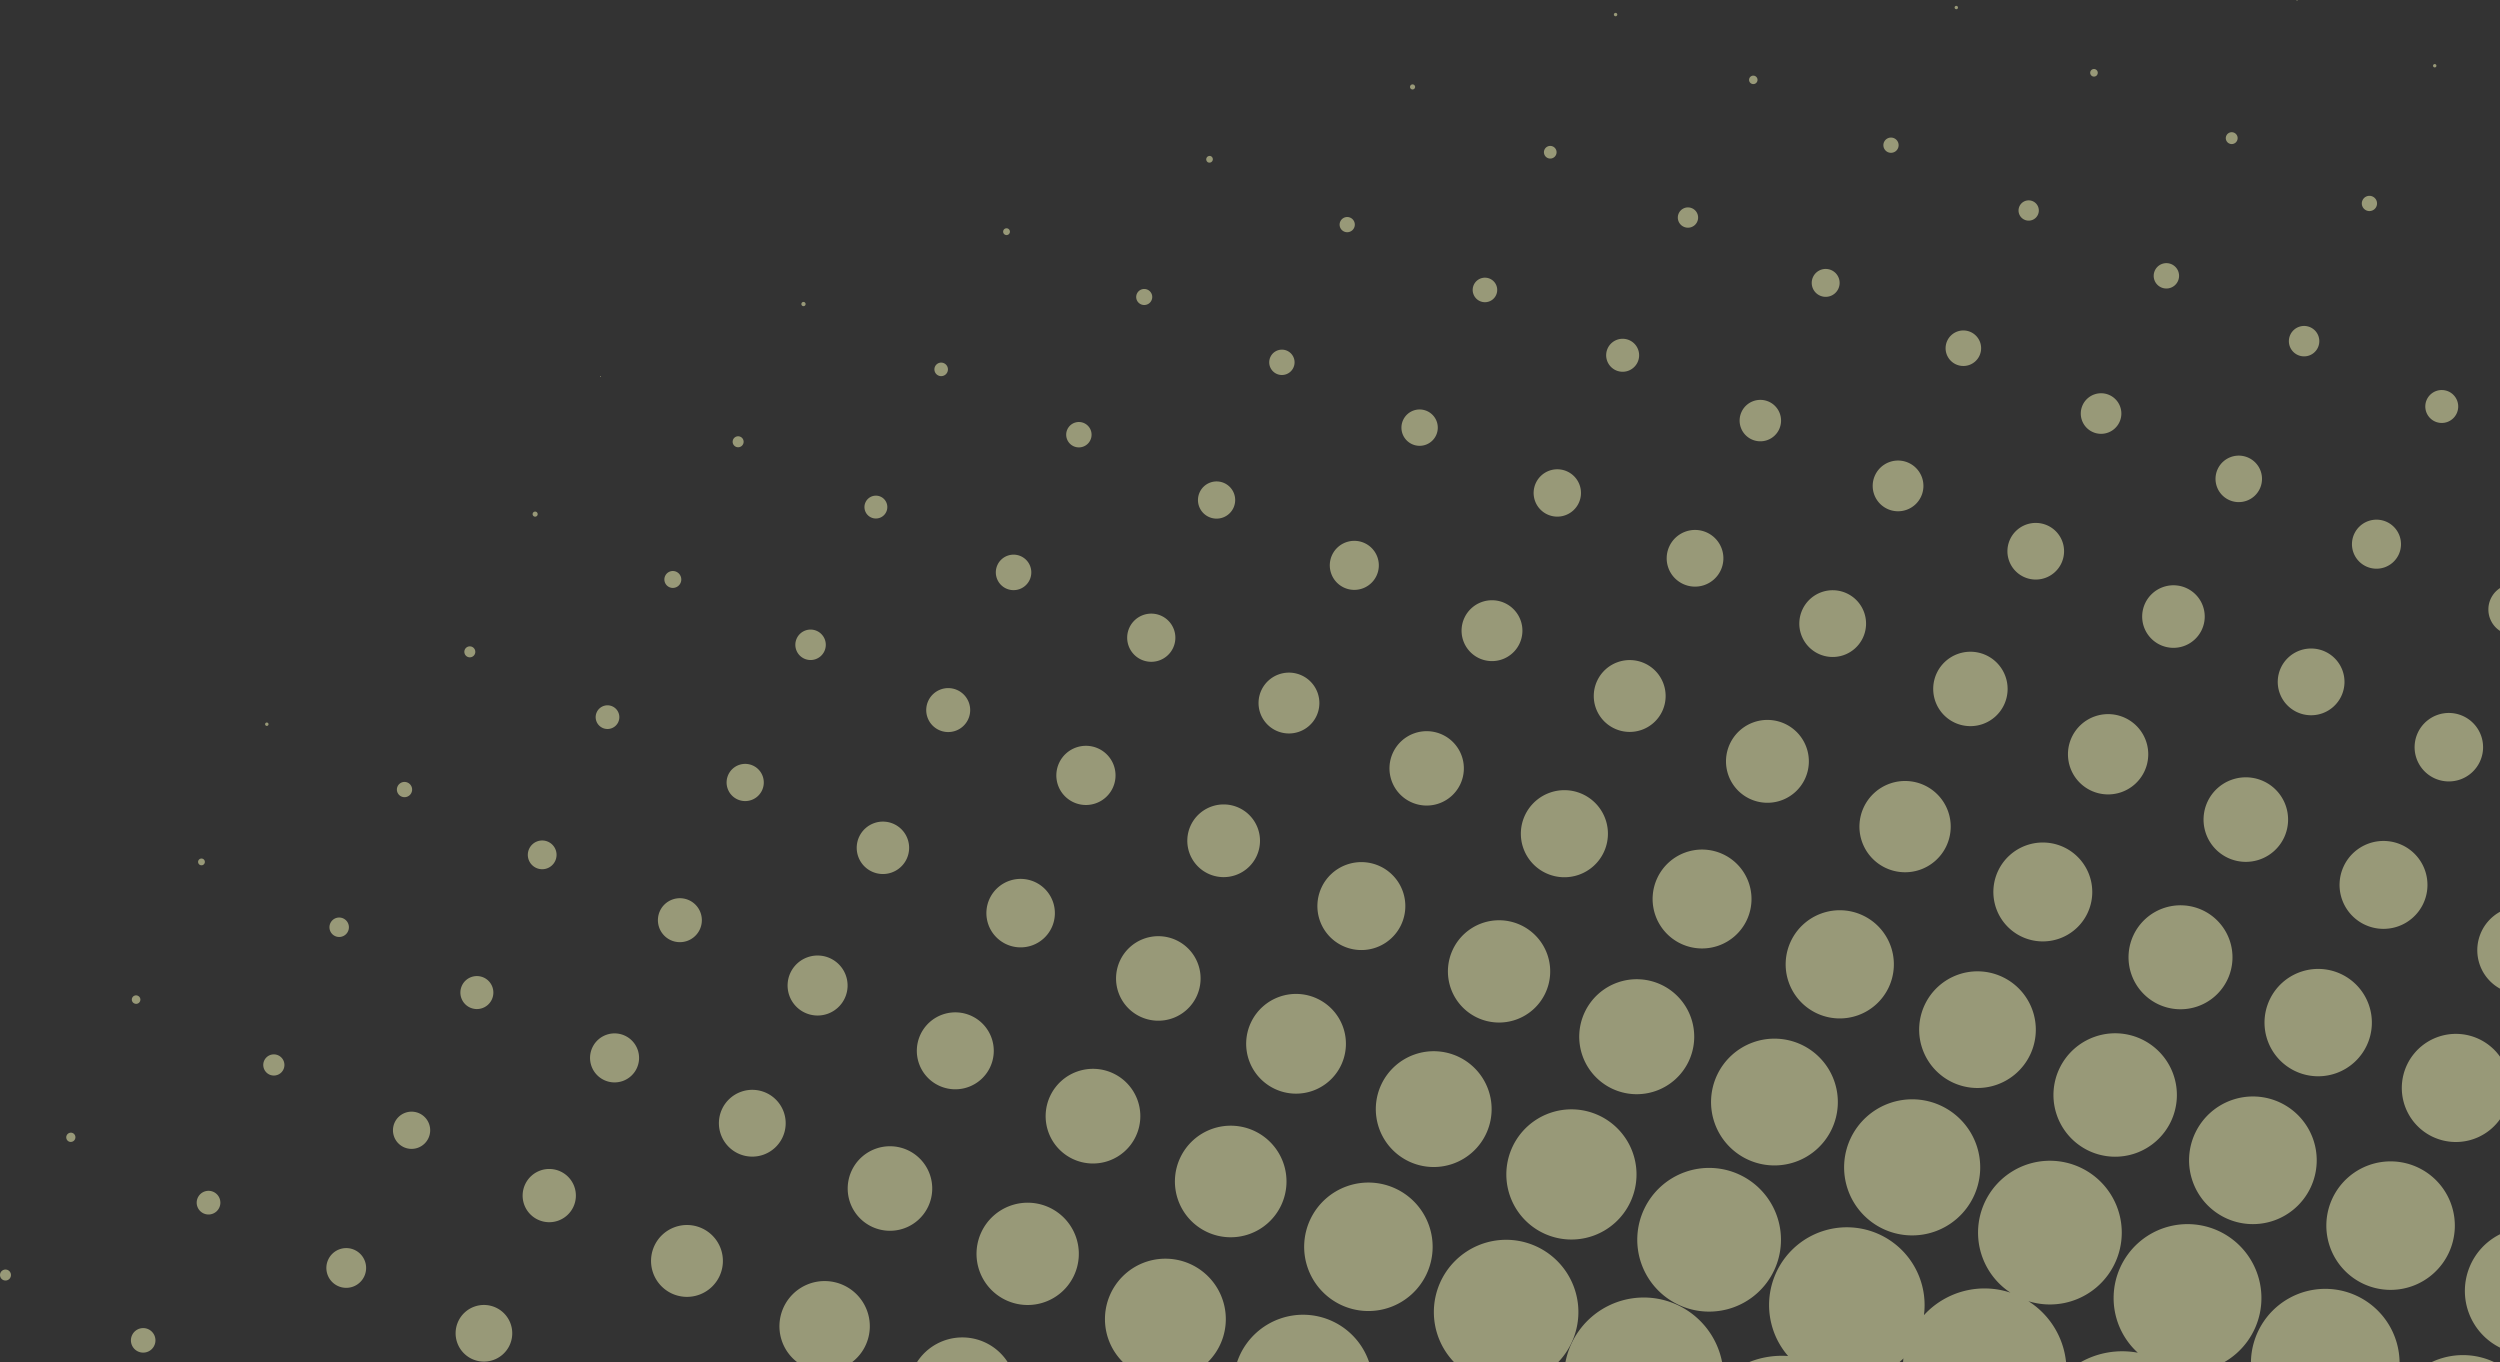 <svg xmlns="http://www.w3.org/2000/svg" xmlns:xlink="http://www.w3.org/1999/xlink" width="546.925" height="297.967" viewBox="0 0 546.925 297.967"><rect x="0" y="0" width="546.925" height="297.967" fill="#333333" stroke="none"/><defs><style>.a{fill:none;}.b{opacity:0.5;}.c{clip-path:url(#a);}.d{fill:#feffbd;}</style><clipPath id="a"><rect class="a" width="546.925" height="297.967"/></clipPath></defs><g class="b"><g class="c" transform="translate(0)"><path class="d" d="M.689,307.453a1.2,1.2,0,1,0-.573-1.6,1.21,1.21,0,0,0,.573,1.6" transform="translate(0 -27.429)"/><path class="d" d="M33.006,324.348a2.682,2.682,0,1,0-1.274-3.575,2.68,2.68,0,0,0,1.274,3.575" transform="translate(-2.829 -28.694)"/><path class="d" d="M16.49,274.2a1.018,1.018,0,0,0,.873-1.839,1.018,1.018,0,0,0-.873,1.839" transform="translate(-1.43 -24.472)"/><path class="d" d="M48.759,291.172a2.589,2.589,0,1,0-1.226-3.45,2.589,2.589,0,0,0,1.226,3.45" transform="translate(-4.25 -25.728)"/><path class="d" d="M80.936,308.285a4.346,4.346,0,1,0-2.063-5.789,4.339,4.339,0,0,0,2.063,5.789" transform="translate(-7.051 -26.966)"/><path class="d" d="M113.059,325.475a6.195,6.195,0,1,0-2.945-8.249,6.2,6.2,0,0,0,2.945,8.249" transform="translate(-9.844 -28.195)"/><path class="d" d="M32.241,241.032a.927.927,0,0,0,1.229-.44.914.914,0,0,0-.44-1.228.923.923,0,1,0-.789,1.668" transform="translate(-2.85 -21.507)"/><path class="d" d="M64.6,257.851a2.314,2.314,0,1,0-1.094-3.08,2.321,2.321,0,0,0,1.094,3.08" transform="translate(-5.688 -22.781)"/><path class="d" d="M96.78,274.962a4.07,4.07,0,1,0-1.927-5.418,4.071,4.071,0,0,0,1.927,5.418" transform="translate(-8.49 -24.018)"/><path class="d" d="M128.957,292.075a5.822,5.822,0,1,0-2.766-7.751,5.812,5.812,0,0,0,2.766,7.751" transform="translate(-11.291 -25.256)"/><path class="d" d="M160.979,309.421a7.86,7.86,0,1,0-3.726-10.469,7.869,7.869,0,0,0,3.726,10.469" transform="translate(-14.066 -26.467)"/><path class="d" d="M191.2,325.644H203.29a9.886,9.886,0,1,0-12.092,0" transform="translate(-16.84 -27.677)"/><path class="d" d="M240.247,326.864a11.8,11.8,0,0,0-19.8,0Z" transform="translate(-19.815 -28.897)"/><path class="d" d="M541.07,325.815h32.516a16.26,16.26,0,0,0-32.516,0" transform="translate(-48.632 -27.848)"/><path class="d" d="M598.154,327.245a16.049,16.049,0,0,0-13.591,0Z" transform="translate(-52.542 -29.278)"/><path class="d" d="M410.559,326a17.452,17.452,0,0,0-34.257,0Z" transform="translate(-33.823 -28.035)"/><path class="d" d="M420.511,323.047h32.866c.281-.26.568-.512.833-.794-.04.265-.052.53-.081.794h35.654a17.914,17.914,0,0,0-8.246-13.313,15.719,15.719,0,1,0-3.915-1.858,17.946,17.946,0,0,0-18.928,4.926,17.01,17.01,0,1,0-29.708,8.937,19.145,19.145,0,0,0-8.475,1.308" transform="translate(-37.796 -25.081)"/><path class="d" d="M512.645,322.381a18.515,18.515,0,0,0-12.426,2.032h31.4a16.168,16.168,0,1,0-18.97-2.032" transform="translate(-44.96 -26.446)"/><path class="d" d="M48.041,207.78a.74.74,0,1,0-.354-.985.744.744,0,0,0,.354.985" transform="translate(-4.28 -18.549)"/><path class="d" d="M80.408,224.6a2.127,2.127,0,1,0-1.008-2.833,2.129,2.129,0,0,0,1.008,2.833" transform="translate(-7.118 -19.824)"/><path class="d" d="M112.726,241.49a3.606,3.606,0,1,0-1.712-4.8,3.606,3.606,0,0,0,1.712,4.8" transform="translate(-9.947 -21.089)"/><path class="d" d="M144.9,258.608a5.361,5.361,0,1,0-2.545-7.145,5.358,5.358,0,0,0,2.545,7.145" transform="translate(-12.749 -22.327)"/><path class="d" d="M176.978,275.874a7.305,7.305,0,1,0-3.468-9.731,7.314,7.314,0,0,0,3.468,9.731" transform="translate(-15.532 -23.546)"/><path class="d" d="M209.058,293.135a9.246,9.246,0,1,0-4.4-12.317,9.245,9.245,0,0,0,4.4,12.317" transform="translate(-18.315 -24.766)"/><path class="d" d="M235.813,295.494a11.189,11.189,0,1,0,14.908-5.312,11.189,11.189,0,0,0-14.908,5.312" transform="translate(-21.098 -25.985)"/><path class="d" d="M288.135,325.163a13.219,13.219,0,1,0-18.62,0Z" transform="translate(-23.873 -27.196)"/><path class="d" d="M326.235,326.373a15.245,15.245,0,0,0-28.212-1.62,15.624,15.624,0,0,0-.651,1.62Z" transform="translate(-26.728 -28.406)"/><path class="d" d="M63.935,174.382a.375.375,0,0,0,.5-.173.371.371,0,0,0-.671-.317.363.363,0,0,0,.175.49" transform="translate(-5.728 -15.611)"/><path class="d" d="M96.351,191.13a1.666,1.666,0,1,0-.785-2.222,1.667,1.667,0,0,0,.785,2.222" transform="translate(-8.575 -16.895)"/><path class="d" d="M128.673,208.017a3.143,3.143,0,1,0-1.493-4.188,3.142,3.142,0,0,0,1.493,4.188" transform="translate(-11.404 -18.16)"/><path class="d" d="M160.893,225.061a4.807,4.807,0,1,0-2.283-6.41,4.818,4.818,0,0,0,2.283,6.41" transform="translate(-14.214 -19.407)"/><path class="d" d="M193.07,242.178a6.563,6.563,0,1,0-3.119-8.746,6.569,6.569,0,0,0,3.119,8.746" transform="translate(-17.016 -20.644)"/><path class="d" d="M225.195,259.366a8.415,8.415,0,1,0-4-11.206,8.413,8.413,0,0,0,4,11.206" transform="translate(-19.808 -21.873)"/><path class="d" d="M266.148,257.922a10.355,10.355,0,1,0,4.914,13.786,10.346,10.346,0,0,0-4.914-13.786" transform="translate(-22.592 -23.092)"/><path class="d" d="M283.6,277.562a12.205,12.205,0,1,0,16.251-5.8,12.21,12.21,0,0,0-16.251,5.8" transform="translate(-25.385 -24.321)"/><path class="d" d="M314.846,292.291a14.052,14.052,0,1,0,18.723-6.674,14.053,14.053,0,0,0-18.723,6.674" transform="translate(-28.177 -25.55)"/><path class="d" d="M371.9,324.754a15.809,15.809,0,1,0-22.851,0Z" transform="translate(-30.979 -26.788)"/><path class="d" d="M112.3,157.654a1.2,1.2,0,1,0-.569-1.6,1.211,1.211,0,0,0,.569,1.6" transform="translate(-10.032 -13.965)"/><path class="d" d="M144.665,174.471a2.589,2.589,0,1,0-1.231-3.448,2.591,2.591,0,0,0,1.231,3.448" transform="translate(-12.87 -15.239)"/><path class="d" d="M176.988,191.365a4.067,4.067,0,1,0-1.937-5.422,4.07,4.07,0,0,0,1.937,5.422" transform="translate(-15.699 -16.504)"/><path class="d" d="M209.21,208.406a5.732,5.732,0,1,0-2.722-7.635,5.732,5.732,0,0,0,2.722,7.635" transform="translate(-18.51 -17.751)"/><path class="d" d="M241.386,225.523a7.49,7.49,0,1,0-3.557-9.979,7.491,7.491,0,0,0,3.557,9.979" transform="translate(-21.311 -18.989)"/><path class="d" d="M273.56,242.636a9.245,9.245,0,1,0-4.391-12.316,9.233,9.233,0,0,0,4.391,12.316" transform="translate(-24.113 -20.227)"/><path class="d" d="M315.134,239.967a10.909,10.909,0,1,0,5.18,14.536,10.9,10.9,0,0,0-5.18-14.536" transform="translate(-26.924 -21.474)"/><path class="d" d="M331.939,259.917a12.667,12.667,0,1,0,16.871-6.008,12.674,12.674,0,0,0-16.871,6.008" transform="translate(-29.725 -22.712)"/><path class="d" d="M363.462,274.8a14.238,14.238,0,1,0,18.969-6.763,14.235,14.235,0,0,0-18.969,6.763" transform="translate(-32.545 -23.968)"/><path class="d" d="M395.08,289.715a15.718,15.718,0,1,0,20.937-7.46,15.719,15.719,0,0,0-20.937,7.46" transform="translate(-35.374 -25.233)"/><path class="d" d="M128.343,124.031a.552.552,0,1,0,.475-1,.552.552,0,1,0-.475,1" transform="translate(-11.507 -11.054)"/><path class="d" d="M160.76,140.778a1.849,1.849,0,1,0-.878-2.466,1.846,1.846,0,0,0,.878,2.466" transform="translate(-14.355 -12.337)"/><path class="d" d="M193.079,157.671a3.33,3.33,0,1,0-1.575-4.434,3.332,3.332,0,0,0,1.575,4.434" transform="translate(-17.184 -13.602)"/><path class="d" d="M225.4,174.559a4.806,4.806,0,1,0-2.289-6.406,4.8,4.8,0,0,0,2.289,6.406" transform="translate(-20.012 -14.868)"/><path class="d" d="M257.627,191.6a6.473,6.473,0,1,0-3.083-8.622,6.467,6.467,0,0,0,3.083,8.622" transform="translate(-22.823 -16.114)"/><path class="d" d="M289.943,208.5a7.95,7.95,0,1,0-3.774-10.59,7.949,7.949,0,0,0,3.774,10.59" transform="translate(-25.652 -17.38)"/><path class="d" d="M322.167,225.54a9.618,9.618,0,1,0-4.569-12.813,9.616,9.616,0,0,0,4.569,12.813" transform="translate(-28.462 -18.626)"/><path class="d" d="M364.028,222.29a11.187,11.187,0,1,0,5.311,14.9,11.183,11.183,0,0,0-5.311-14.9" transform="translate(-31.282 -19.883)"/><path class="d" d="M397.584,236.6a12.576,12.576,0,1,0,5.966,16.75,12.573,12.573,0,0,0-5.966-16.75" transform="translate(-34.12 -21.157)"/><path class="d" d="M412.635,257.589a13.868,13.868,0,1,0,18.475-6.584,13.871,13.871,0,0,0-18.475,6.584" transform="translate(-36.968 -22.44)"/><path class="d" d="M444.717,272.755a14.886,14.886,0,1,0,19.831-7.069,14.885,14.885,0,0,0-19.831,7.069" transform="translate(-39.842 -23.751)"/><path class="d" d="M144.412,90.519a.093.093,0,1,0-.17-.075.09.09,0,0,0,.046.117.1.1,0,0,0,.124-.042" transform="translate(-12.964 -8.124)"/><path class="d" d="M176.8,107.157a1.2,1.2,0,1,0-.571-1.6,1.2,1.2,0,0,0,.571,1.6" transform="translate(-15.829 -9.426)"/><path class="d" d="M209.22,123.9a2.5,2.5,0,1,0-1.183-3.329,2.5,2.5,0,0,0,1.183,3.329" transform="translate(-18.677 -10.709)"/><path class="d" d="M241.589,140.714a3.881,3.881,0,1,0-1.845-5.166,3.884,3.884,0,0,0,1.845,5.166" transform="translate(-21.515 -11.984)"/><path class="d" d="M273.964,157.533a5.269,5.269,0,1,0-2.508-7.019,5.268,5.268,0,0,0,2.508,7.019" transform="translate(-24.353 -13.258)"/><path class="d" d="M306.329,174.351a6.654,6.654,0,1,0-3.164-8.865,6.656,6.656,0,0,0,3.164,8.865" transform="translate(-27.191 -14.532)"/><path class="d" d="M338.647,191.243a8.134,8.134,0,1,0-3.864-10.834,8.133,8.133,0,0,0,3.864,10.834" transform="translate(-30.02 -15.798)"/><path class="d" d="M371.015,208.064a9.523,9.523,0,1,0-4.518-12.683,9.519,9.519,0,0,0,4.518,12.683" transform="translate(-32.858 -17.072)"/><path class="d" d="M403.43,224.806a10.817,10.817,0,1,0-5.136-14.414,10.819,10.819,0,0,0,5.136,14.414" transform="translate(-35.705 -18.356)"/><path class="d" d="M446.14,219.944a11.834,11.834,0,1,0,5.618,15.761,11.831,11.831,0,0,0-5.618-15.761" transform="translate(-38.58 -19.666)"/><path class="d" d="M462.554,240.775a12.759,12.759,0,1,0,16.994-6.056,12.755,12.755,0,0,0-16.994,6.056" transform="translate(-41.464 -20.986)"/><path class="d" d="M494.906,256.091a13.5,13.5,0,1,0,17.984-6.409,13.5,13.5,0,0,0-17.984,6.409" transform="translate(-44.366 -22.325)"/><path class="d" d="M527.546,271.546a13.962,13.962,0,1,0,18.6-6.633,13.966,13.966,0,0,0-18.6,6.633" transform="translate(-47.295 -23.69)"/><path class="d" d="M560.553,287.2a14.054,14.054,0,1,0,18.715-6.678,14.052,14.052,0,0,0-18.715,6.678" transform="translate(-50.261 -25.092)"/><path class="d" d="M600.18,321.488v-24.8a13.848,13.848,0,0,0,0,24.8" transform="translate(-53.255 -26.668)"/><path class="d" d="M192.894,73.459a.461.461,0,1,0,.4-.833.461.461,0,0,0-.4.833" transform="translate(-17.314 -6.524)"/><path class="d" d="M225.464,89.984a1.479,1.479,0,1,0-.713-1.972,1.478,1.478,0,0,0,.713,1.972" transform="translate(-20.188 -7.835)"/><path class="d" d="M257.876,106.728a2.776,2.776,0,1,0-1.321-3.7,2.785,2.785,0,0,0,1.321,3.7" transform="translate(-23.036 -9.118)"/><path class="d" d="M290.291,123.469a4.068,4.068,0,1,0-1.932-5.417,4.06,4.06,0,0,0,1.932,5.417" transform="translate(-25.883 -10.402)"/><path class="d" d="M322.71,140.212a5.363,5.363,0,1,0-2.544-7.142,5.366,5.366,0,0,0,2.544,7.142" transform="translate(-28.73 -11.685)"/><path class="d" d="M355.126,156.953a6.656,6.656,0,1,0-3.158-8.867,6.66,6.66,0,0,0,3.158,8.867" transform="translate(-31.578 -12.968)"/><path class="d" d="M387.6,173.625a7.858,7.858,0,1,0-3.735-10.467,7.847,7.847,0,0,0,3.735,10.467" transform="translate(-34.434 -14.261)"/><path class="d" d="M420.064,190.3a9.062,9.062,0,1,0-4.3-12.072,9.061,9.061,0,0,0,4.3,12.072" transform="translate(-37.29 -15.554)"/><path class="d" d="M452.676,206.737a9.983,9.983,0,1,0-4.748-13.3,9.98,9.98,0,0,0,4.748,13.3" transform="translate(-40.174 -16.874)"/><path class="d" d="M494.61,203.563a10.818,10.818,0,1,0,5.137,14.417,10.825,10.825,0,0,0-5.137-14.417" transform="translate(-43.067 -18.203)"/><path class="d" d="M527.892,218.71a11.372,11.372,0,1,0,5.4,15.15,11.376,11.376,0,0,0-5.4-15.15" transform="translate(-45.987 -19.56)"/><path class="d" d="M561.115,234.042a11.742,11.742,0,1,0,5.571,15.64,11.745,11.745,0,0,0-5.571-15.64" transform="translate(-48.926 -20.934)"/><path class="d" d="M584.1,271.035a11.839,11.839,0,0,0,14.717-3.848V253.5a11.832,11.832,0,1,0-14.717,17.54" transform="translate(-51.892 -22.336)"/><path class="d" d="M241.553,56.287a.741.741,0,1,0-.351-.986.741.741,0,0,0,.351.986" transform="translate(-21.673 -4.933)"/><path class="d" d="M274.117,72.8a1.754,1.754,0,1,0-.832-2.334,1.749,1.749,0,0,0,.832,2.334" transform="translate(-24.548 -6.243)"/><path class="d" d="M306.678,89.325a2.772,2.772,0,1,0-1.319-3.694,2.771,2.771,0,0,0,1.319,3.694" transform="translate(-27.422 -7.554)"/><path class="d" d="M339.146,105.994a3.974,3.974,0,1,0-1.889-5.292,3.97,3.97,0,0,0,1.889,5.292" transform="translate(-30.279 -8.847)"/><path class="d" d="M371.609,122.663a5.178,5.178,0,1,0-2.461-6.894,5.174,5.174,0,0,0,2.461,6.894" transform="translate(-33.135 -10.14)"/><path class="d" d="M404.176,139.187a6.2,6.2,0,1,0-2.946-8.25,6.191,6.191,0,0,0,2.946,8.25" transform="translate(-36.01 -11.45)"/><path class="d" d="M436.69,155.777a7.3,7.3,0,1,0-3.474-9.725,7.3,7.3,0,0,0,3.474,9.725" transform="translate(-38.875 -12.752)"/><path class="d" d="M469.35,172.154a8.138,8.138,0,1,0-3.867-10.843,8.145,8.145,0,0,0,3.867,10.843" transform="translate(-41.768 -14.081)"/><path class="d" d="M502.109,188.377a8.782,8.782,0,1,0-4.174-11.7,8.783,8.783,0,0,0,4.174,11.7" transform="translate(-44.679 -15.429)"/><path class="d" d="M534.966,204.451a9.247,9.247,0,1,0-4.393-12.319,9.247,9.247,0,0,0,4.393,12.319" transform="translate(-47.608 -16.794)"/><path class="d" d="M567.872,220.449A9.615,9.615,0,1,0,563.3,207.64a9.617,9.617,0,0,0,4.568,12.809" transform="translate(-50.547 -18.169)"/><path class="d" d="M600.447,235.988V219.174a9.6,9.6,0,0,0,0,16.814" transform="translate(-53.523 -19.7)"/><path class="d" d="M290.354,38.891a.743.743,0,0,0,.63-1.345.743.743,0,0,0-.63,1.345" transform="translate(-26.059 -3.369)"/><path class="d" d="M322.966,55.334a1.662,1.662,0,1,0-.793-2.219,1.658,1.658,0,0,0,.793,2.219" transform="translate(-28.943 -4.689)"/><path class="d" d="M355.53,71.854a2.682,2.682,0,1,0-1.272-3.574,2.687,2.687,0,0,0,1.272,3.574" transform="translate(-31.818 -6)"/><path class="d" d="M388.141,88.3a3.607,3.607,0,1,0-1.71-4.81,3.617,3.617,0,0,0,1.71,4.81" transform="translate(-34.702 -7.319)"/><path class="d" d="M420.753,104.746a4.531,4.531,0,1,0-2.15-6.037,4.525,4.525,0,0,0,2.15,6.037" transform="translate(-37.585 -8.64)"/><path class="d" d="M453.319,121.265a5.548,5.548,0,1,0-2.634-7.387,5.546,5.546,0,0,0,2.634,7.387" transform="translate(-40.46 -9.951)"/><path class="d" d="M486.081,137.49a6.194,6.194,0,1,0-2.946-8.249,6.191,6.191,0,0,0,2.946,8.249" transform="translate(-43.371 -11.298)"/><path class="d" d="M518.835,153.709a6.841,6.841,0,1,0-3.25-9.107,6.841,6.841,0,0,0,3.25,9.107" transform="translate(-46.282 -12.645)"/><path class="d" d="M551.69,169.784a7.3,7.3,0,1,0-3.469-9.727,7.3,7.3,0,0,0,3.469,9.727" transform="translate(-49.212 -14.011)"/><path class="d" d="M584.691,185.634a7.489,7.489,0,1,0-3.553-9.978,7.488,7.488,0,0,0,3.553,9.978" transform="translate(-52.169 -15.404)"/><path class="d" d="M339.249,21.34a.555.555,0,1,0-.259-.739.55.55,0,0,0,.259.739" transform="translate(-30.464 -1.823)"/><path class="d" d="M371.915,37.709a1.383,1.383,0,1,0-.658-1.845,1.393,1.393,0,0,0,.658,1.845" transform="translate(-33.357 -3.152)"/><path class="d" d="M404.575,54.082a2.219,2.219,0,1,0-1.053-2.955,2.216,2.216,0,0,0,1.053,2.955" transform="translate(-36.25 -4.482)"/><path class="d" d="M437.238,70.455a3.051,3.051,0,1,0-1.448-4.062,3.05,3.05,0,0,0,1.448,4.062" transform="translate(-39.143 -5.811)"/><path class="d" d="M469.895,86.83a3.885,3.885,0,1,0-1.843-5.178,3.885,3.885,0,0,0,1.843,5.178" transform="translate(-42.036 -7.14)"/><path class="d" d="M502.706,102.976a4.437,4.437,0,1,0-2.106-5.913,4.435,4.435,0,0,0,2.106,5.913" transform="translate(-44.956 -8.497)"/><path class="d" d="M535.464,119.2a5.084,5.084,0,1,0-2.414-6.776,5.084,5.084,0,0,0,2.414,6.776" transform="translate(-47.867 -9.844)"/><path class="d" d="M568.415,135.122a5.363,5.363,0,1,0-2.541-7.142,5.361,5.361,0,0,0,2.541,7.142" transform="translate(-50.815 -11.228)"/><path class="d" d="M600.688,150.731v-9.373a5.593,5.593,0,0,0,0,9.373" transform="translate(-53.763 -12.706)"/><path class="d" d="M388.155,3.8a.368.368,0,0,0,.316-.665.363.363,0,0,0-.492.167.37.37,0,0,0,.177.5" transform="translate(-34.869 -0.278)"/><path class="d" d="M420.962,19.941a.924.924,0,1,0-.44-1.227.924.924,0,0,0,.44,1.227" transform="translate(-37.789 -1.634)"/><path class="d" d="M453.668,36.241a1.667,1.667,0,1,0-.789-2.219,1.672,1.672,0,0,0,.789,2.219" transform="translate(-40.691 -2.972)"/><path class="d" d="M486.479,52.386a2.218,2.218,0,1,0-1.057-2.955,2.215,2.215,0,0,0,1.057,2.955" transform="translate(-43.611 -4.329)"/><path class="d" d="M519.282,68.535a2.774,2.774,0,1,0-1.316-3.694,2.767,2.767,0,0,0,1.316,3.694" transform="translate(-46.531 -5.686)"/><path class="d" d="M552.093,84.684a3.327,3.327,0,1,0-1.58-4.43,3.323,3.323,0,0,0,1.58,4.43" transform="translate(-49.452 -7.042)"/><path class="d" d="M585.047,100.611a3.6,3.6,0,1,0-1.717-4.8,3.607,3.607,0,0,0,1.717,4.8" transform="translate(-52.4 -8.426)"/><path class="d" d="M470.546,1.925a.372.372,0,0,0-.671-.32.381.381,0,0,0,.177.5.369.369,0,0,0,.494-.176" transform="translate(-42.23 -0.125)"/><path class="d" d="M502.912,18.171a.829.829,0,1,0-.4-1.108.829.829,0,0,0,.4,1.108" transform="translate(-45.16 -1.491)"/><path class="d" d="M535.762,34.245a1.295,1.295,0,1,0-.61-1.722,1.294,1.294,0,0,0,.61,1.722" transform="translate(-48.089 -2.857)"/><path class="d" d="M568.672,50.244a1.665,1.665,0,1,0-.791-2.215,1.665,1.665,0,0,0,.791,2.215" transform="translate(-51.027 -4.231)"/><path class="d" d="M552.225.134a.094.094,0,0,0-.045-.122.088.088,0,0,0-.123.04.088.088,0,0,0,.045.126.086.086,0,0,0,.122-.044" transform="translate(-49.619 0)"/><path class="d" d="M585.055,16.1a.368.368,0,1,0-.177-.488.368.368,0,0,0,.177.488" transform="translate(-52.567 -1.384)"/></g></g></svg>